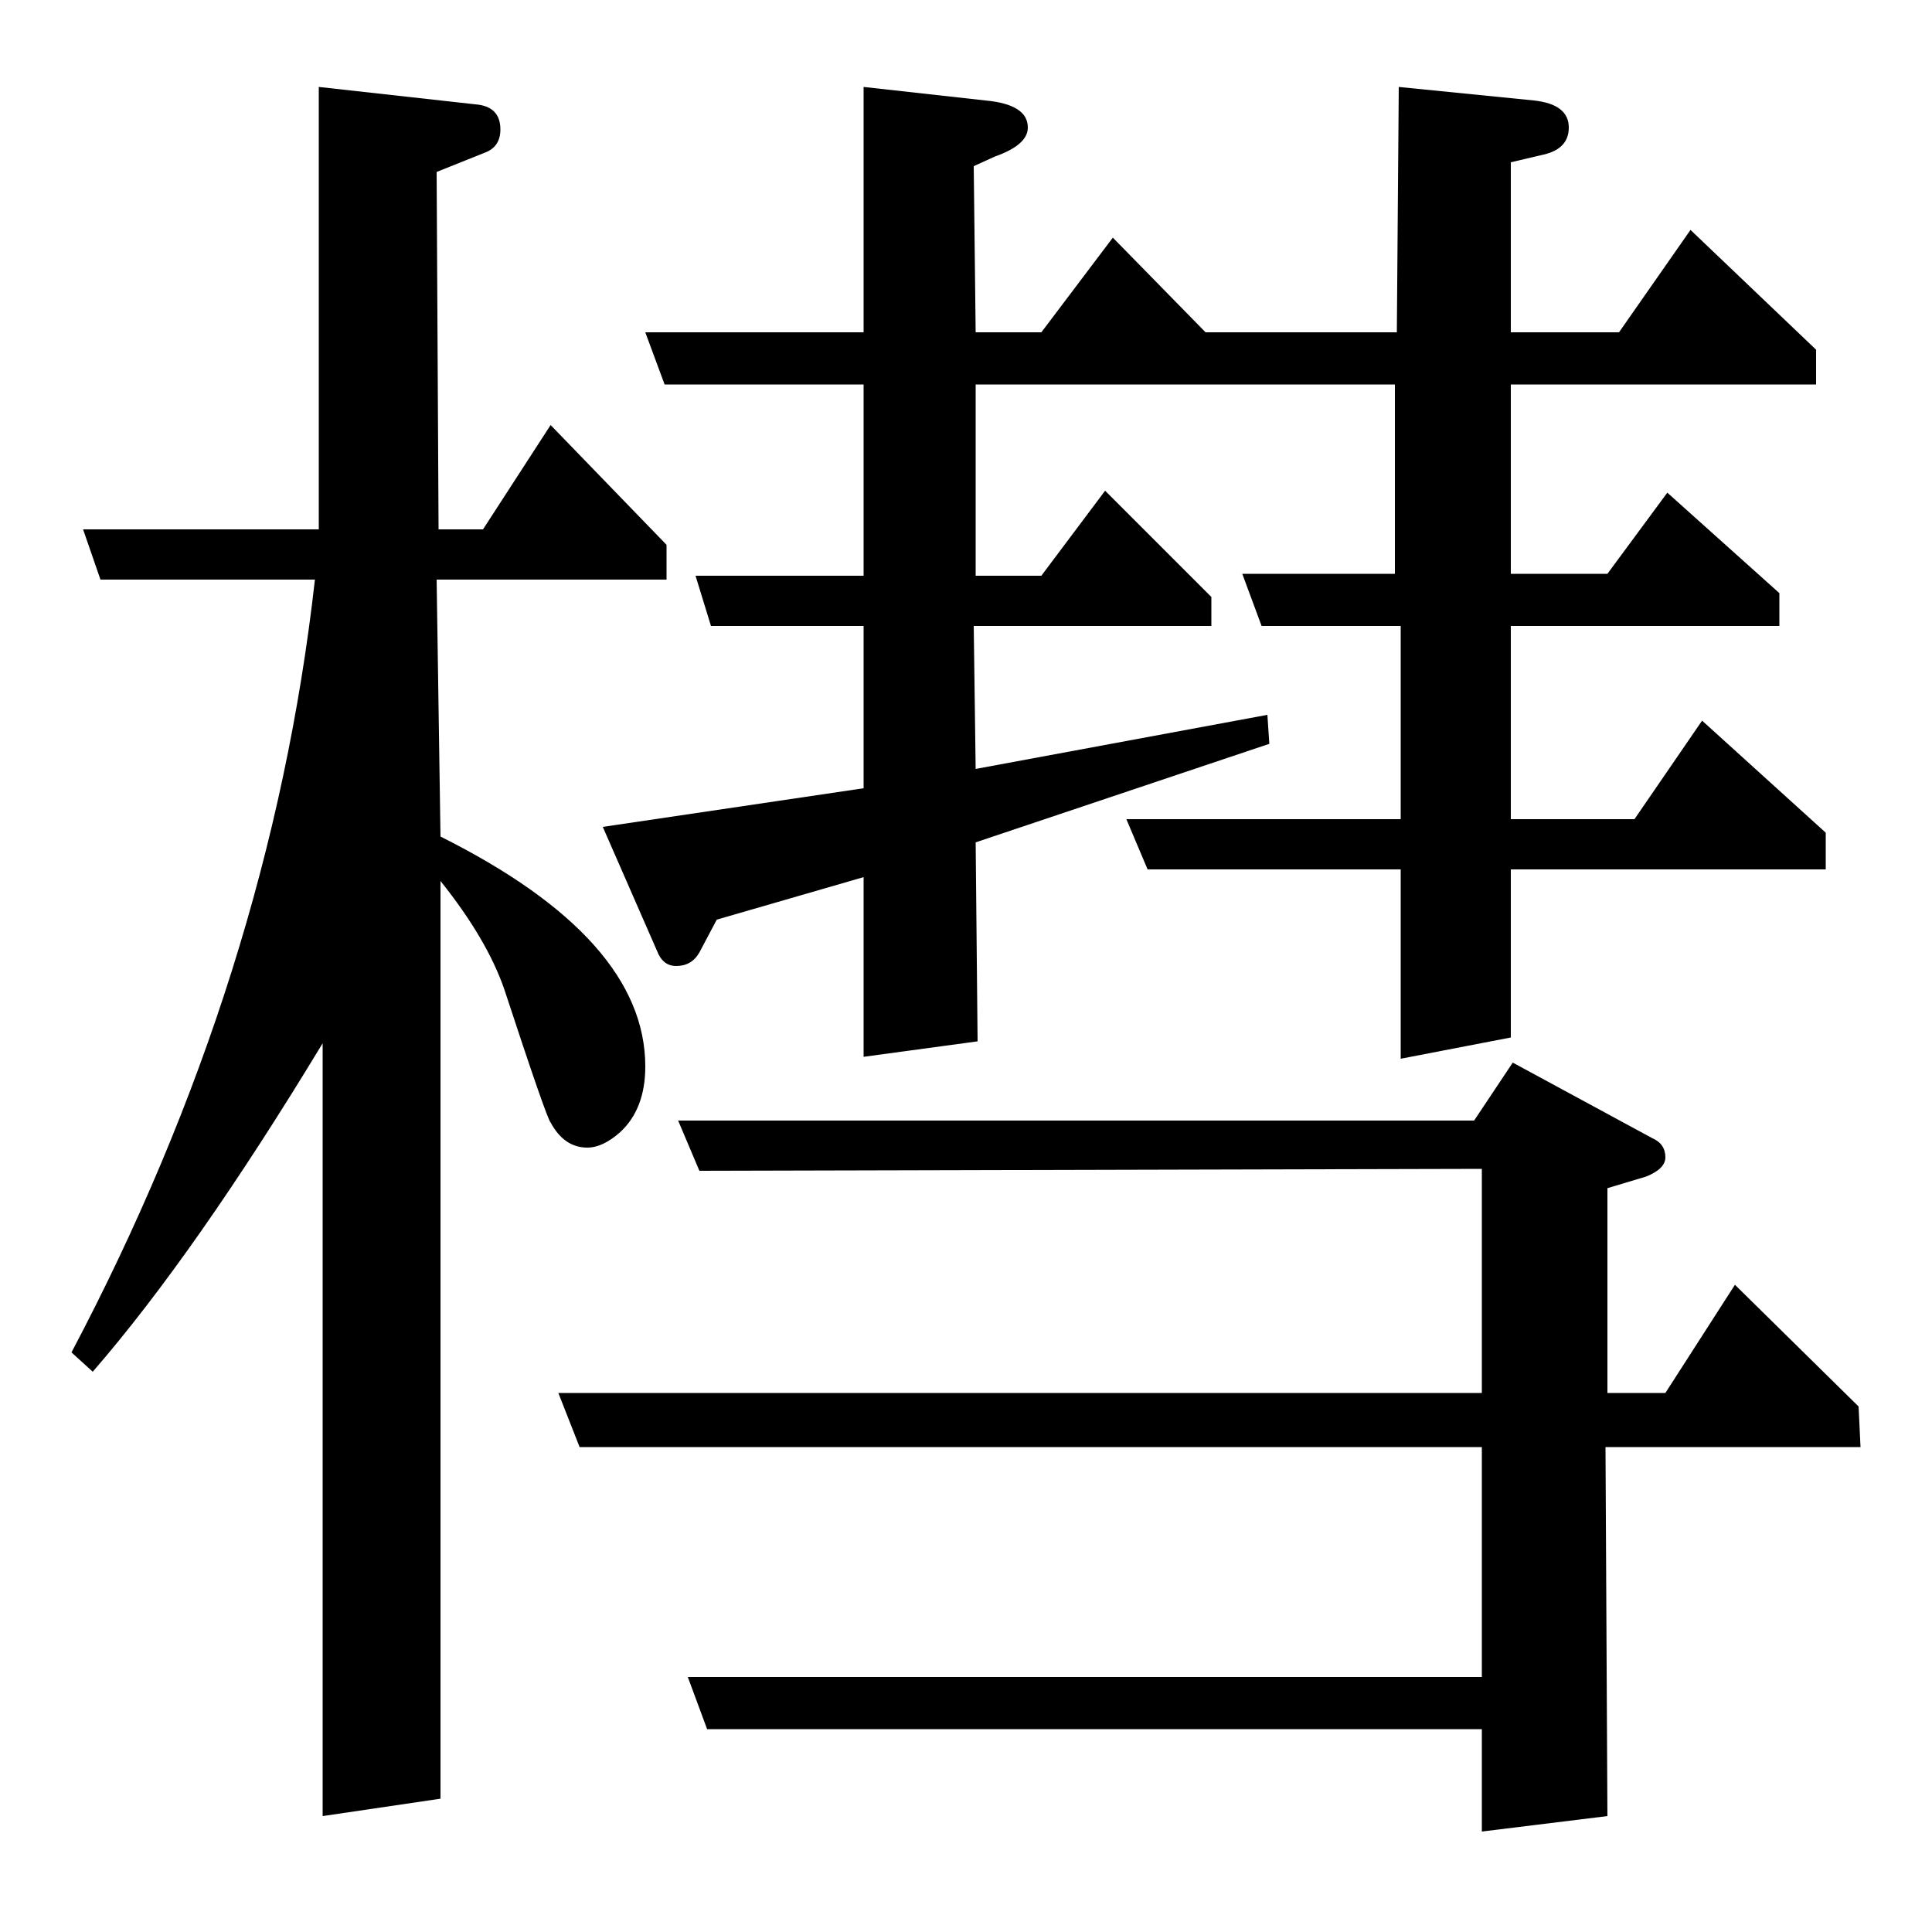 <?xml version="1.0" standalone="no"?>
<!DOCTYPE svg PUBLIC "-//W3C//DTD SVG 1.1//EN" "http://www.w3.org/Graphics/SVG/1.1/DTD/svg11.dtd" >
<svg xmlns="http://www.w3.org/2000/svg" xmlns:xlink="http://www.w3.org/1999/xlink" version="1.1" viewBox="0 -120 1000 1000">
  <g transform="matrix(1 0 0 -1 0 880)">
   <path fill="currentColor"
d="M37 300q103 195 126 400h-111l-9 26h122v229l81 -9q13 -1 13 -13q0 -9 -8 -12l-25 -10l1 -185h23l35 54l60 -62v-18h-119l2 -133q106 -53 106 -119q0 -22 -13 -34q-9 -8 -17 -8q-12 0 -19 13q-2 2 -24 69q-9 26 -33 56v-475l-61 -9v400q-66 -109 -119 -170zM300 251
l-11 28h478v116l-405 -1l-11 26h412l20 30l72 -39q7 -3 7 -10q0 -6 -10 -10l-20 -6v-106h30l36 56l64 -63l1 -21h-132l1 -191l-65 -8v53h-401l-10 27h411v119h-467zM371 524l-9 -17q-4 -7 -12 -7q-7 0 -10 8l-28 64l135 20v84h-79l-8 26h87v99h-103l-10 27h113v127l63 -7
q22 -2 22 -14q0 -9 -17 -15l-11 -5l1 -86h34l37 49l48 -49h99l1 127l70 -7q18 -2 18 -14q0 -11 -13 -14l-17 -4v-88h56l37 53l65 -62v-18h-158v-98h50l31 42l58 -52v-17h-139v-100h64l35 51l64 -58v-19h-163v-87l-57 -11v98h-131l-11 26h142v100h-72l-10 27h79v98h-217v-99
h34l33 44l55 -55v-15h-123l1 -74l151 28l1 -15l-152 -51l1 -103l-59 -8v93z" />
  </g>

</svg>
